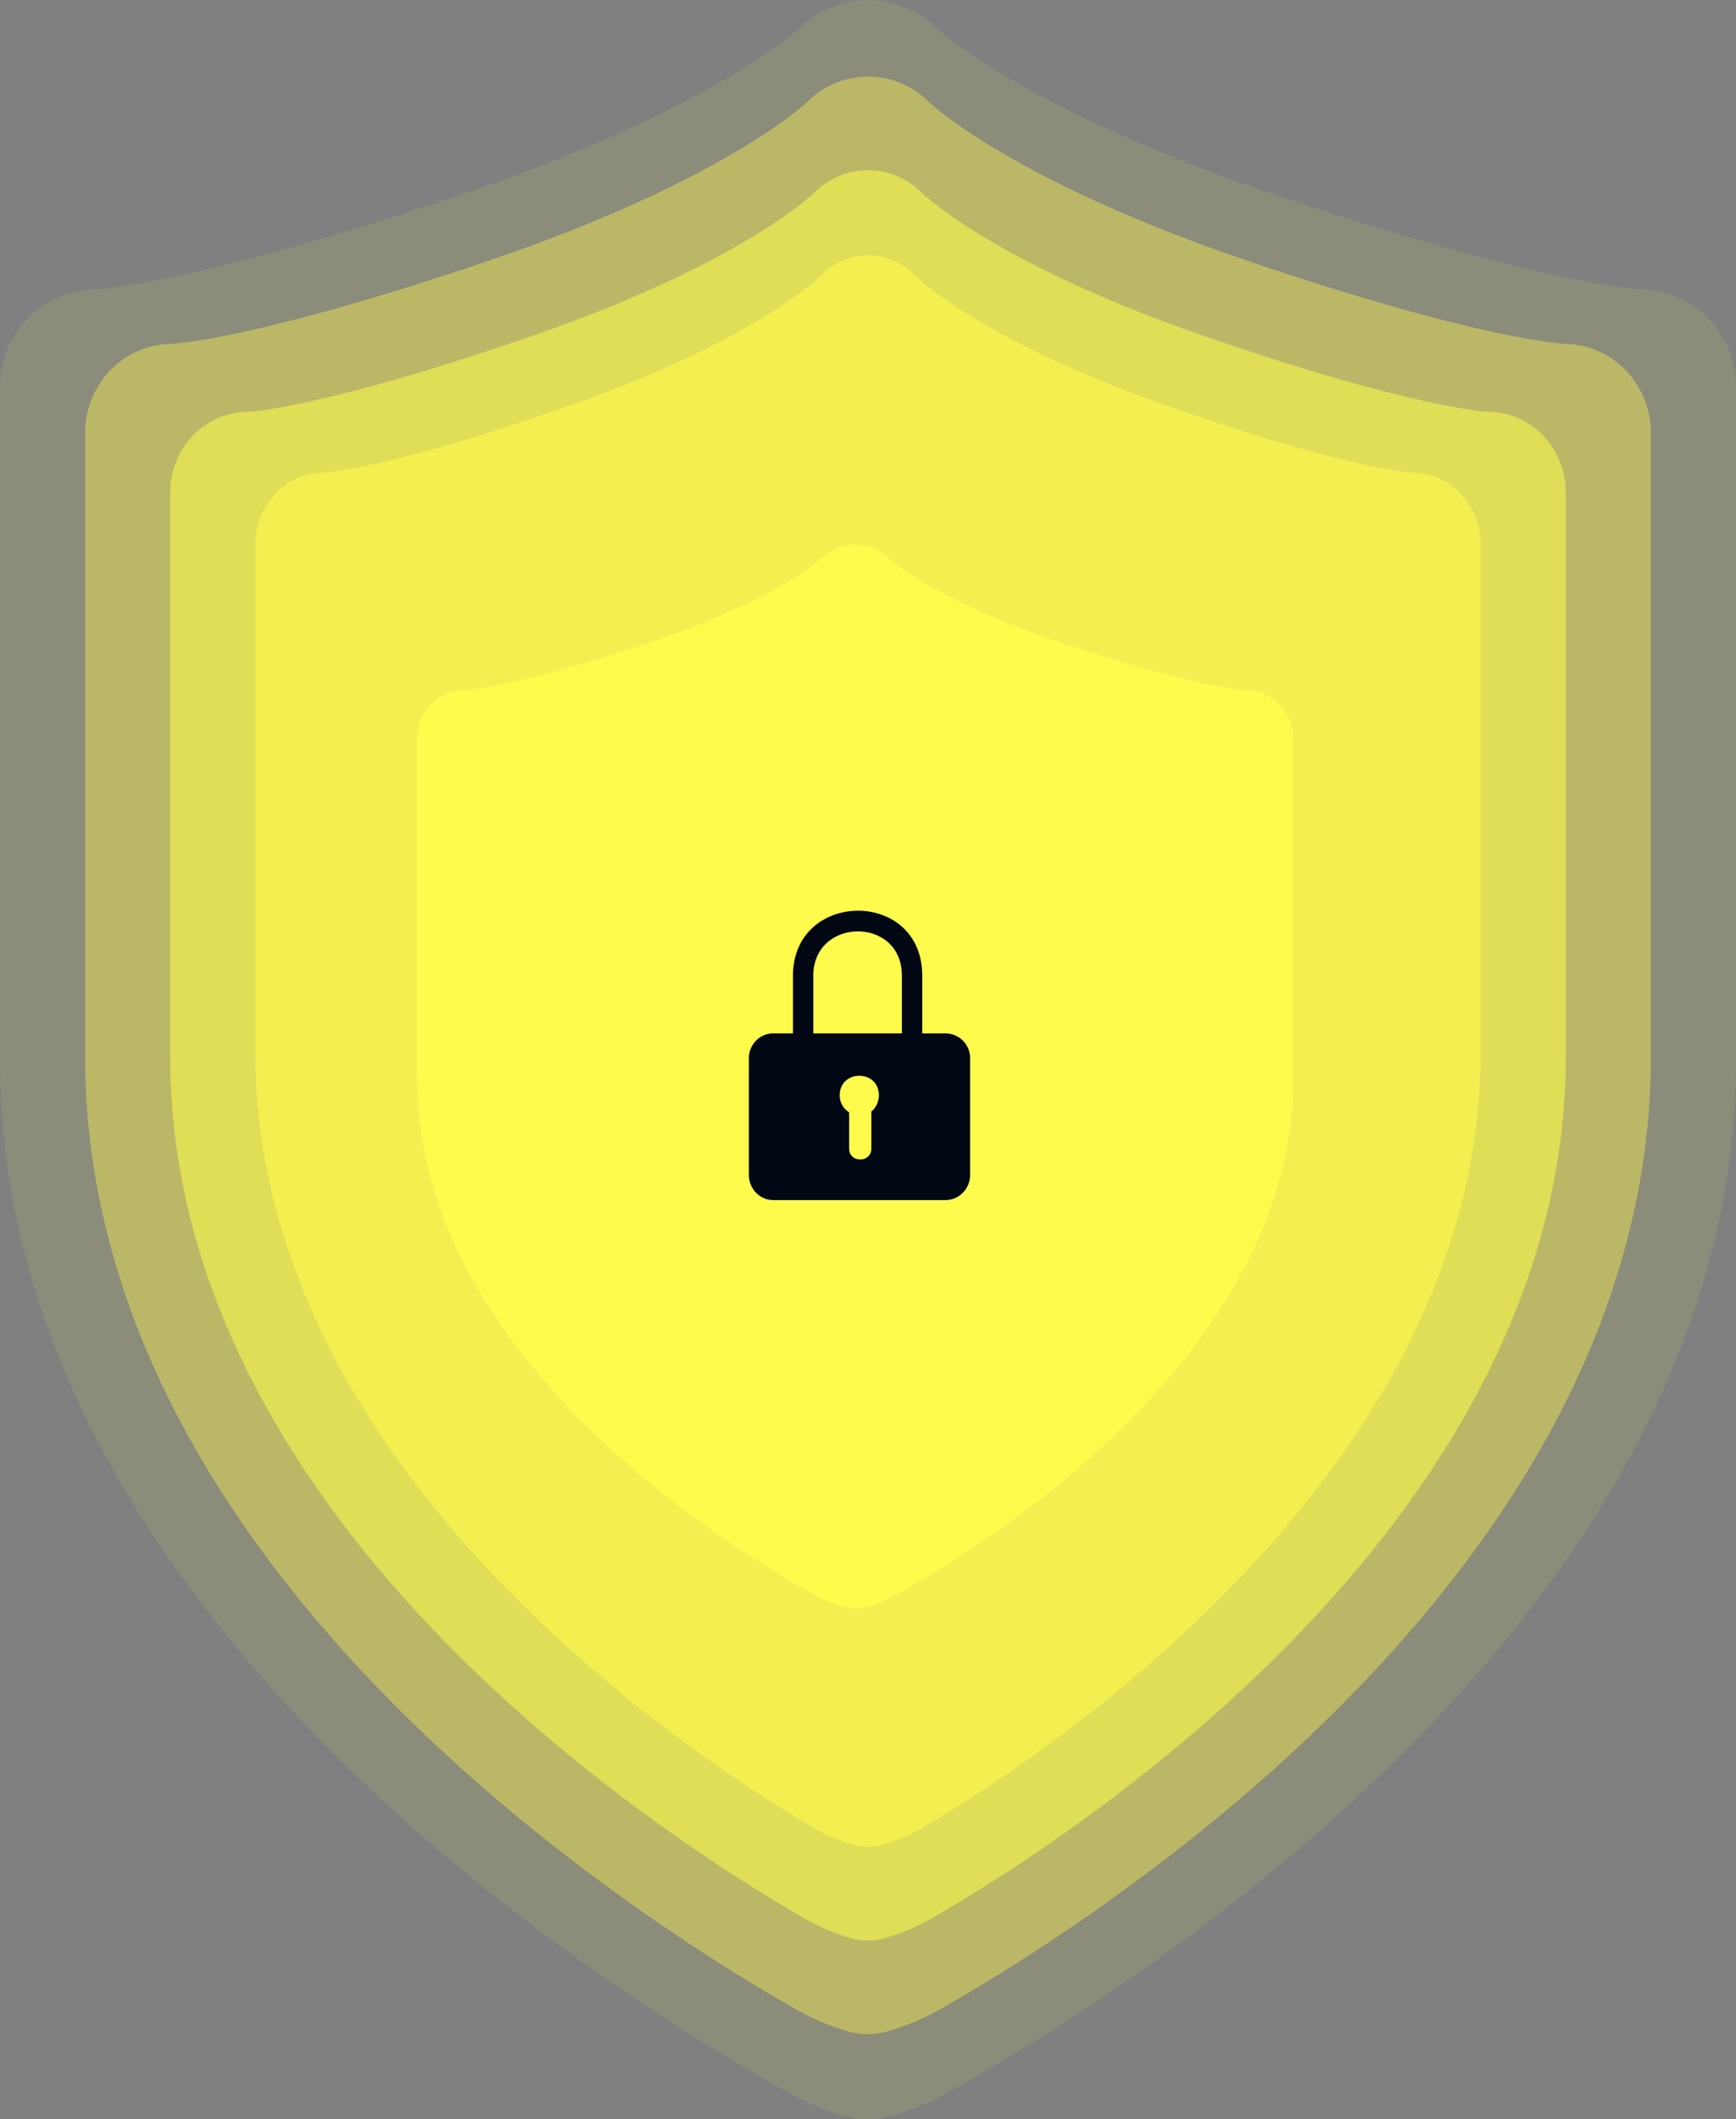 <svg width="204" height="249" viewBox="0 0 204 249" fill="none" xmlns="http://www.w3.org/2000/svg">
<rect x="0" y="0" width="204" height="249" fill="#808080" stroke="none"/>
<path opacity="0.1" d="M109.895 3.203C109.895 3.203 109.902 3.209 109.921 3.228L109.908 3.216L110.052 3.344C110.252 3.521 110.647 3.858 111.26 4.335C112.486 5.289 114.588 6.803 117.748 8.698C124.065 12.489 134.637 17.821 150.917 23.248C167.572 28.8 178.444 31.498 184.972 32.803C188.232 33.455 190.385 33.755 191.616 33.892C192.23 33.96 192.61 33.987 192.779 33.997L192.855 34.002C199.028 34.102 204 39.137 204 45.333V124.666C204 163.725 178.141 194.936 154.796 215.362C142.886 225.783 131.03 233.928 122.173 239.464C117.733 242.239 114.017 244.377 111.385 245.834C109.143 247.075 107.006 247.902 104.689 248.596C102.935 249.122 101.06 249.14 99.305 248.618C96.986 247.928 94.854 247.074 92.615 245.834C89.983 244.377 86.267 242.239 81.827 239.464C72.97 233.928 61.114 225.783 49.204 215.362C25.86 194.936 0 163.725 0 124.666V45.333C0 39.137 4.973 34.102 11.145 34.002L11.221 33.997C11.39 33.987 11.77 33.96 12.384 33.892C13.614 33.755 15.768 33.455 19.027 32.803C25.556 31.498 36.428 28.8 53.083 23.248C69.364 17.821 79.935 12.489 86.252 8.698C89.412 6.803 91.514 5.289 92.74 4.335C93.353 3.858 93.748 3.521 93.949 3.344L94.092 3.216C98.49 -1.072 105.51 -1.072 109.908 3.216L109.895 3.203Z" fill="#FFFB4C"/>
<path opacity="0.4" d="M109.121 11.959C109.121 11.959 109.127 11.964 109.144 11.982L109.133 11.97L109.263 12.089C109.443 12.252 109.8 12.564 110.353 13.004C111.458 13.885 113.354 15.284 116.204 17.035C121.902 20.536 131.437 25.461 146.121 30.474C161.144 35.602 170.95 38.094 176.838 39.3C179.778 39.902 181.72 40.18 182.83 40.306C183.384 40.369 183.727 40.394 183.879 40.403L183.947 40.407C189.516 40.5 194 45.151 194 50.874V124.154C194 160.232 170.676 189.062 149.62 207.929C138.878 217.555 128.184 225.078 120.196 230.191C116.19 232.755 112.839 234.729 110.465 236.076C108.443 237.222 106.515 237.986 104.426 238.627C102.843 239.113 101.153 239.129 99.569 238.647C97.478 238.01 95.555 237.221 93.535 236.076C91.161 234.729 87.809 232.755 83.805 230.191C75.816 225.078 65.122 217.555 54.38 207.929C33.325 189.062 10 160.232 10 124.154V50.874C10 45.151 14.485 40.5 20.052 40.407L20.121 40.403C20.273 40.394 20.616 40.369 21.17 40.306C22.279 40.18 24.222 39.902 27.162 39.3C33.05 38.094 42.856 35.602 57.879 30.474C72.564 25.461 82.098 20.536 87.796 17.035C90.646 15.284 92.542 13.885 93.647 13.004C94.201 12.564 94.557 12.252 94.738 12.089L94.867 11.97C98.834 8.01 105.166 8.01 109.133 11.97L109.121 11.959Z" fill="#FFFB4C"/>
<path opacity="0.55" d="M108.347 22.676C108.347 22.676 108.352 22.68 108.368 22.697L108.358 22.686L108.473 22.794C108.634 22.941 108.952 23.223 109.445 23.621C110.43 24.418 112.12 25.683 114.66 27.266C119.738 30.432 128.237 34.887 141.325 39.42C154.715 44.058 163.455 46.311 168.703 47.402C171.324 47.947 173.055 48.197 174.044 48.312C174.538 48.368 174.843 48.391 174.979 48.399L175.04 48.403C180.003 48.487 184 52.693 184 57.869V124.139C184 156.767 163.211 182.838 144.444 199.901C134.869 208.606 125.338 215.41 118.218 220.034C114.648 222.352 111.661 224.138 109.545 225.355C107.743 226.392 106.024 227.083 104.162 227.662C102.752 228.102 101.245 228.117 99.833 227.68C97.969 227.105 96.255 226.391 94.455 225.355C92.34 224.138 89.352 222.352 85.782 220.034C78.662 215.41 69.131 208.606 59.556 199.901C40.789 182.838 20 156.767 20 124.139V57.869C20 52.693 23.997 48.487 28.959 48.403L29.021 48.399C29.157 48.391 29.462 48.368 29.956 48.312C30.945 48.197 32.676 47.947 35.297 47.402C40.545 46.311 49.285 44.058 62.674 39.42C75.763 34.887 84.262 30.432 89.34 27.266C91.88 25.683 93.57 24.418 94.555 23.621C95.048 23.223 95.366 22.941 95.528 22.794L95.642 22.686C99.178 19.105 104.822 19.105 108.358 22.686L108.347 22.676Z" fill="#FFFB4C"/>
<path opacity="0.6" d="M107.573 32.406C107.573 32.406 107.578 32.41 107.591 32.424L107.582 32.415L107.684 32.511C107.825 32.644 108.104 32.898 108.537 33.256C109.402 33.972 110.886 35.109 113.116 36.533C117.575 39.379 125.038 43.384 136.53 47.459C148.286 51.629 155.961 53.655 160.569 54.635C162.87 55.125 164.39 55.35 165.258 55.453C165.692 55.504 165.96 55.525 166.079 55.532L166.133 55.535C170.49 55.611 174 59.392 174 64.045V123.625C174 152.958 155.746 176.398 139.268 191.738C130.861 199.564 122.492 205.681 116.24 209.838C113.106 211.923 110.482 213.528 108.625 214.622C107.042 215.554 105.534 216.176 103.898 216.697C102.66 217.092 101.337 217.105 100.098 216.713C98.461 216.195 96.956 215.553 95.375 214.622C93.518 213.528 90.894 211.923 87.76 209.838C81.508 205.681 73.139 199.564 64.732 191.738C48.254 176.398 30 152.958 30 123.625V64.045C30 59.392 33.51 55.611 37.867 55.535L37.921 55.532C38.04 55.525 38.308 55.504 38.742 55.453C39.61 55.35 41.13 55.125 43.431 54.635C48.039 53.655 55.714 51.629 67.47 47.459C78.963 43.384 86.425 39.379 90.884 36.533C93.114 35.109 94.598 33.972 95.463 33.256C95.896 32.898 96.175 32.644 96.317 32.511L96.418 32.415C99.522 29.195 104.478 29.195 107.582 32.415L107.573 32.406Z" fill="#FFFB4C"/>
<path d="M104.486 65.608C104.486 65.608 104.49 65.611 104.499 65.621L104.493 65.614L104.566 65.679C104.666 65.767 104.866 65.937 105.176 66.176C105.794 66.655 106.856 67.415 108.451 68.367C111.641 70.269 116.978 72.946 125.198 75.671C133.608 78.458 139.097 79.812 142.393 80.468C144.039 80.795 145.126 80.945 145.747 81.014C146.057 81.048 146.249 81.062 146.334 81.067L146.373 81.069C149.49 81.12 152 83.647 152 86.758V126.583C152 146.191 138.944 161.86 127.157 172.114C121.143 177.345 115.157 181.434 110.686 184.213C108.444 185.606 106.567 186.679 105.239 187.411C104.107 188.034 103.028 188.449 101.858 188.797C100.972 189.061 100.026 189.07 99.139 188.808C97.969 188.462 96.892 188.033 95.761 187.411C94.433 186.679 92.556 185.606 90.314 184.213C85.843 181.434 79.856 177.345 73.843 172.114C62.057 161.86 49 146.191 49 126.583V86.758C49 83.647 51.511 81.12 54.627 81.069L54.666 81.067C54.751 81.062 54.943 81.048 55.253 81.014C55.874 80.945 56.961 80.795 58.607 80.468C61.903 79.812 67.392 78.458 75.802 75.671C84.022 72.946 89.359 70.269 92.549 68.367C94.144 67.415 95.206 66.655 95.824 66.176C96.134 65.937 96.334 65.767 96.435 65.679L96.507 65.614C98.728 63.462 102.272 63.462 104.493 65.614L104.486 65.608Z" fill="#FFFB4C"/>
<path fill-rule="evenodd" clip-rule="evenodd" d="M90.834 121.416H93.182V114.632C93.182 104.546 108.375 104.366 108.375 114.632V121.416H111.121C112.715 121.416 114 122.728 114 124.311V138.06C114 139.643 112.716 141 111.121 141H90.835C89.284 141 88 139.643 88 138.06V124.311C88 122.728 89.284 121.416 90.834 121.416ZM95.573 121.416H105.982V114.632C105.982 107.622 95.573 107.757 95.573 114.632V121.416ZM103.28 128.698C103.28 129.467 102.926 130.146 102.395 130.598V134.94C102.395 136.659 99.781 136.659 99.781 134.94V130.689C99.117 130.282 98.674 129.558 98.674 128.699C98.674 125.623 103.281 125.623 103.281 128.699L103.28 128.698Z" fill="#010813"/>
</svg>
